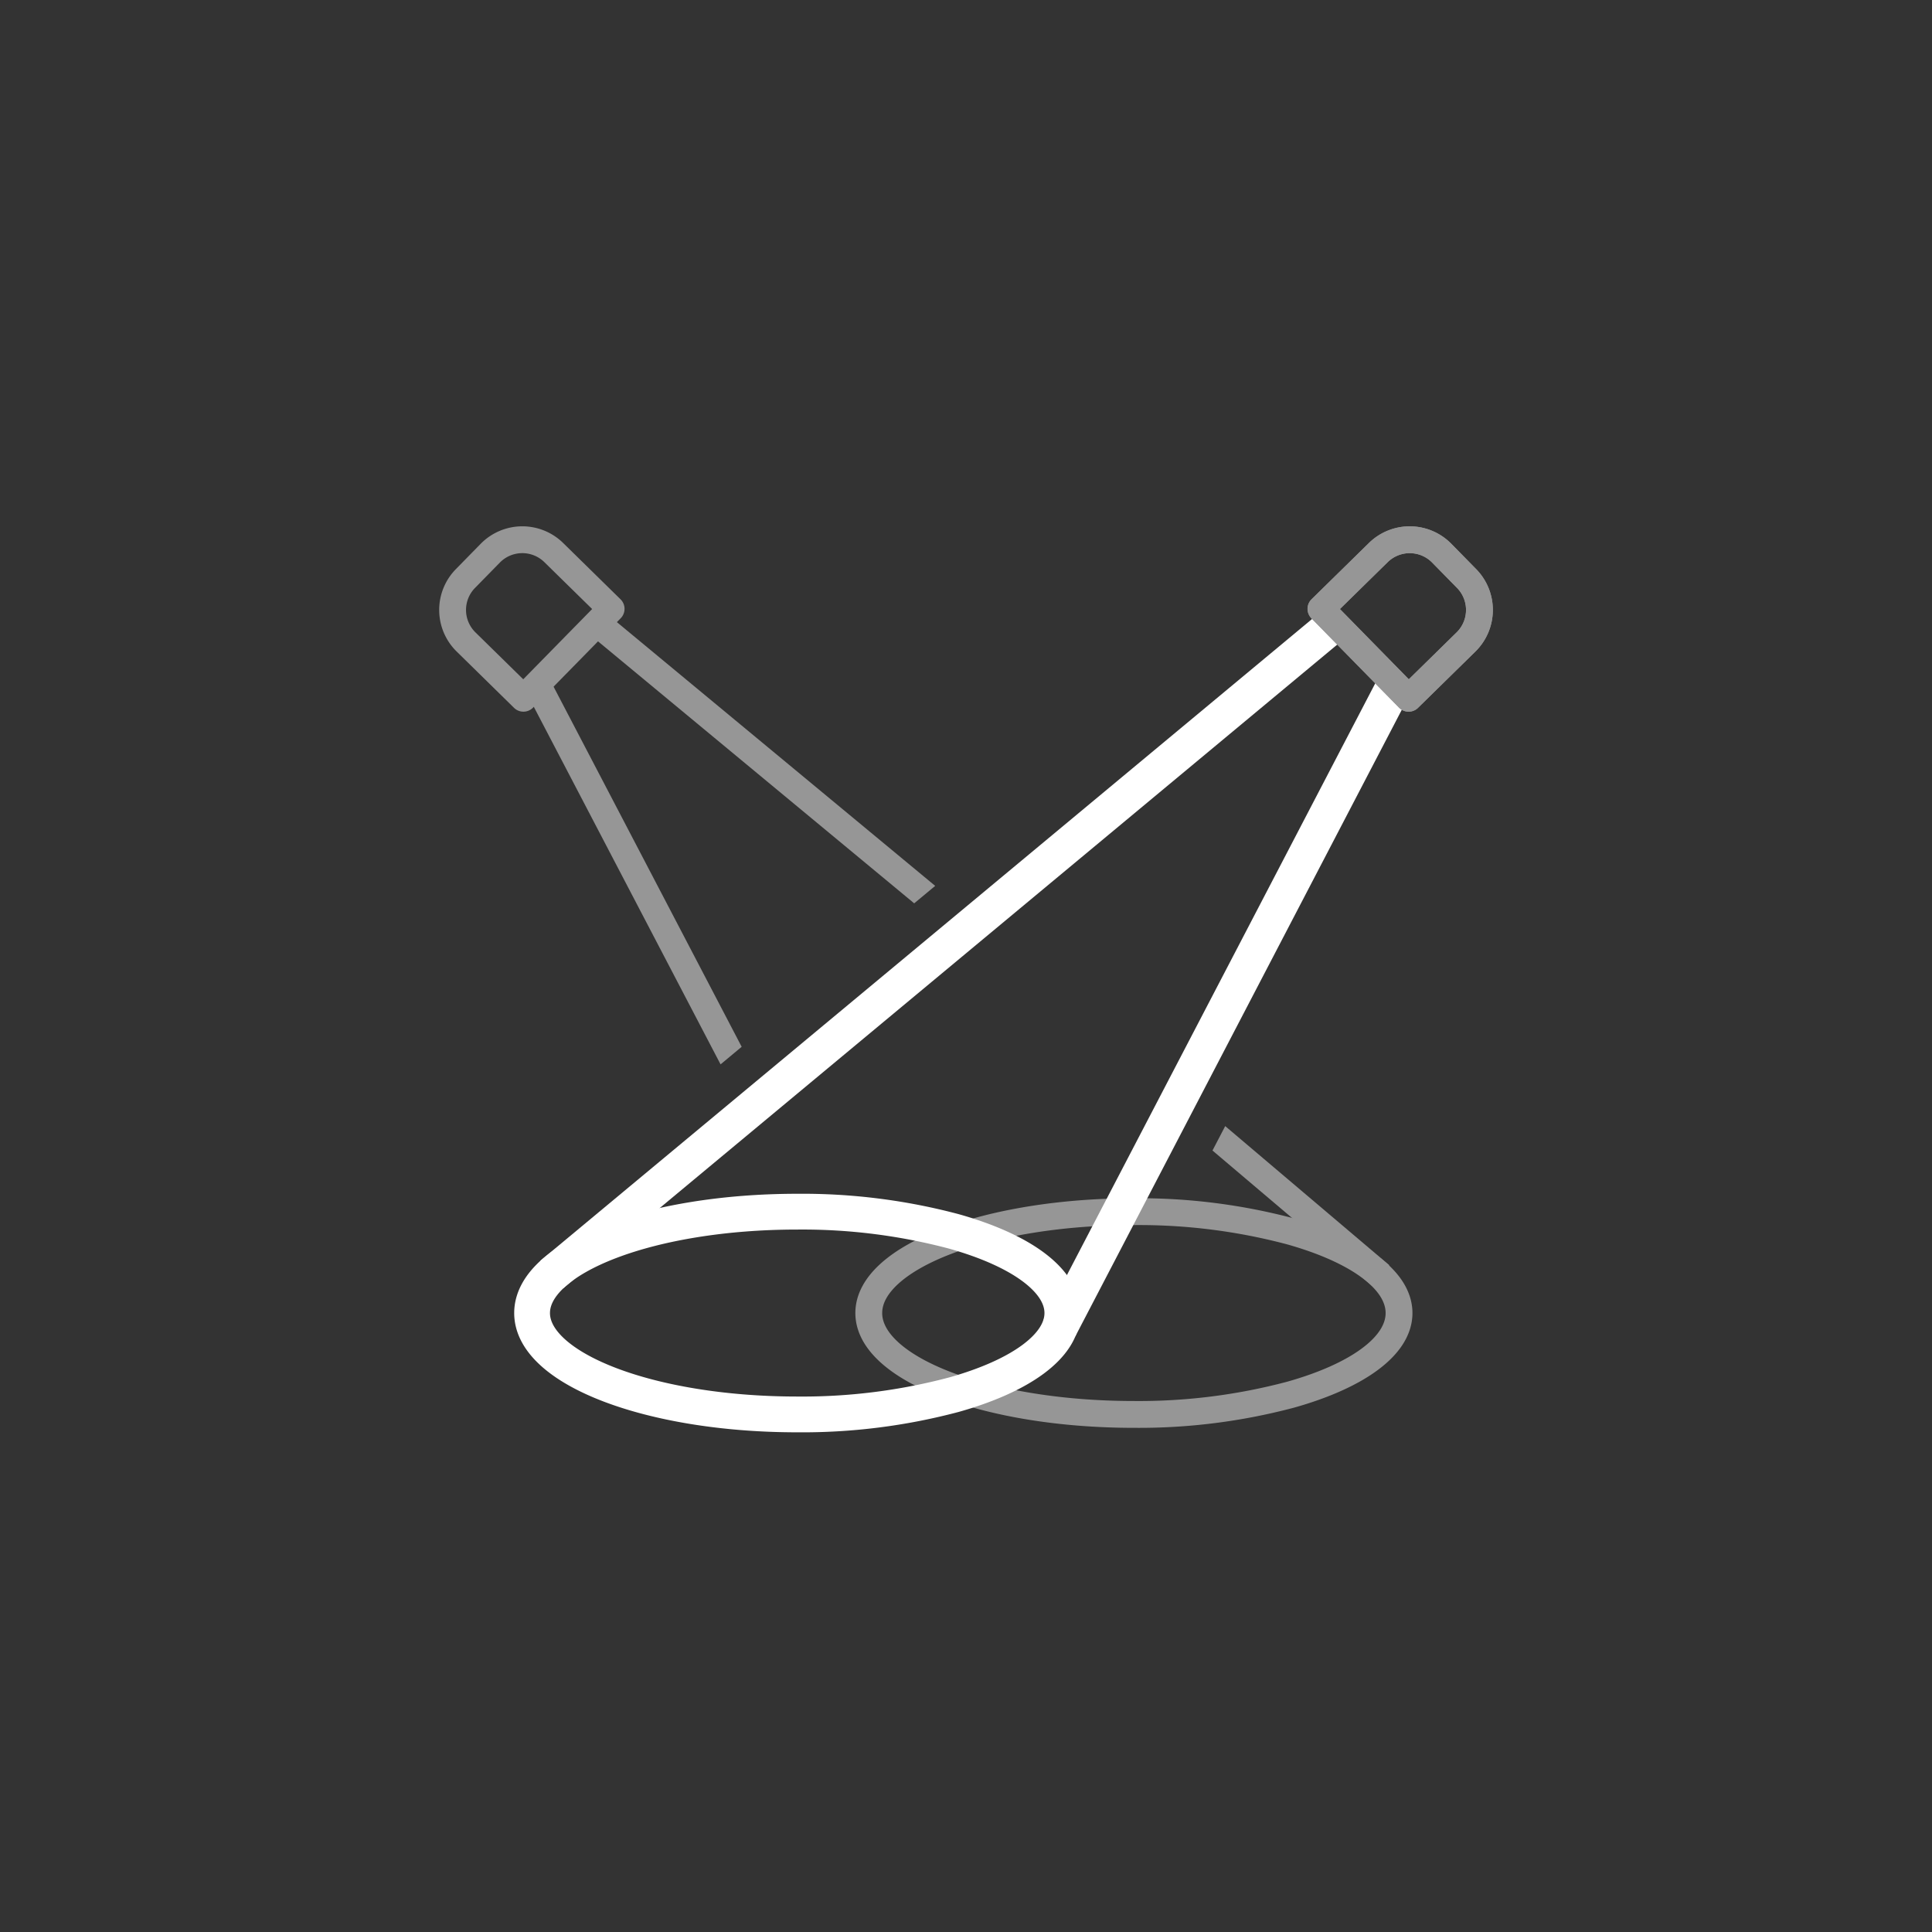 <svg xmlns="http://www.w3.org/2000/svg" viewBox="0 0 108 108"><rect x="0" y="0" width="108" height="108" fill="#333333" stroke="none"/><defs><style>.Icon-graue-Kontur-4,.Icon-weisse-Kontur-4,.cls-3{fill:none;stroke-linejoin:round;}.Icon-graue-Kontur-4,.cls-3{stroke:#969696;stroke-width:1.5px;}.Icon-graue-Kontur-4{fill-rule:evenodd;}.cls-1{fill:#969696;}.cls-2{fill:#fff;}.Icon-weisse-Kontur-4{stroke:#fff;stroke-width:2px;}</style></defs><g id="flächige_icons_hellbleu_wie_in_cover" data-name="flächige icons hellbleu wie in cover"><path class="Icon-graue-Kontur-4" d="M72.152,77.962c3.666-1.032,6.055-2.688,6.055-4.562,0-1.874-2.389-3.53-6.055-4.562A32.989,32.989,0,0,0,63.386,67.733c-8.185,0-14.821,2.537-14.821,5.667,0,3.13,6.636,5.667,14.821,5.667A32.989,32.989,0,0,0,72.152,77.962Z"/><polygon class="cls-1" points="67.779 64.315 76.69 71.869 77.661 70.724 68.49 62.95 67.779 64.315"/><polygon class="cls-2" points="77.241 37.501 58.338 73.779 60.112 74.702 78.713 39.002 77.241 37.501"/><polygon class="cls-1" points="41.46 58.517 30.58 37.687 29.475 38.813 40.28 59.499 41.46 58.517"/><polygon class="cls-1" points="52.278 49.521 33.904 34.297 32.85 35.372 51.104 50.497 52.278 49.521"/><polygon class="cls-2" points="73.925 34.12 30.203 70.48 31.482 72.018 75.331 35.553 73.925 34.12"/><path class="Icon-graue-Kontur-4" d="M26.047,35.88a2.506,2.506,0,0,1-.034-3.534L27.413,30.917a2.509,2.509,0,0,1,3.536-.034L34.162,34.035l-4.902,4.998Z"/><path class="Icon-graue-Kontur-4" d="M73.842,34.035l3.212-3.151a2.508,2.508,0,0,1,3.535.034l1.401,1.428a2.508,2.508,0,0,1-.035,3.536L78.743,39.033Z"/><path class="cls-3" d="M73.842,34.035l3.212-3.151a2.508,2.508,0,0,1,3.535.034l1.401,1.428a2.508,2.508,0,0,1-.035,3.536L78.743,39.033Z"/><path class="Icon-weisse-Kontur-4" d="M53.331,77.962c3.666-1.032,6.055-2.688,6.055-4.562,0-1.874-2.389-3.53-6.055-4.562A32.989,32.989,0,0,0,44.565,67.733c-8.185,0-14.821,2.537-14.821,5.667,0,3.13,6.636,5.667,14.821,5.667A32.989,32.989,0,0,0,53.331,77.962Z"/></g></svg>